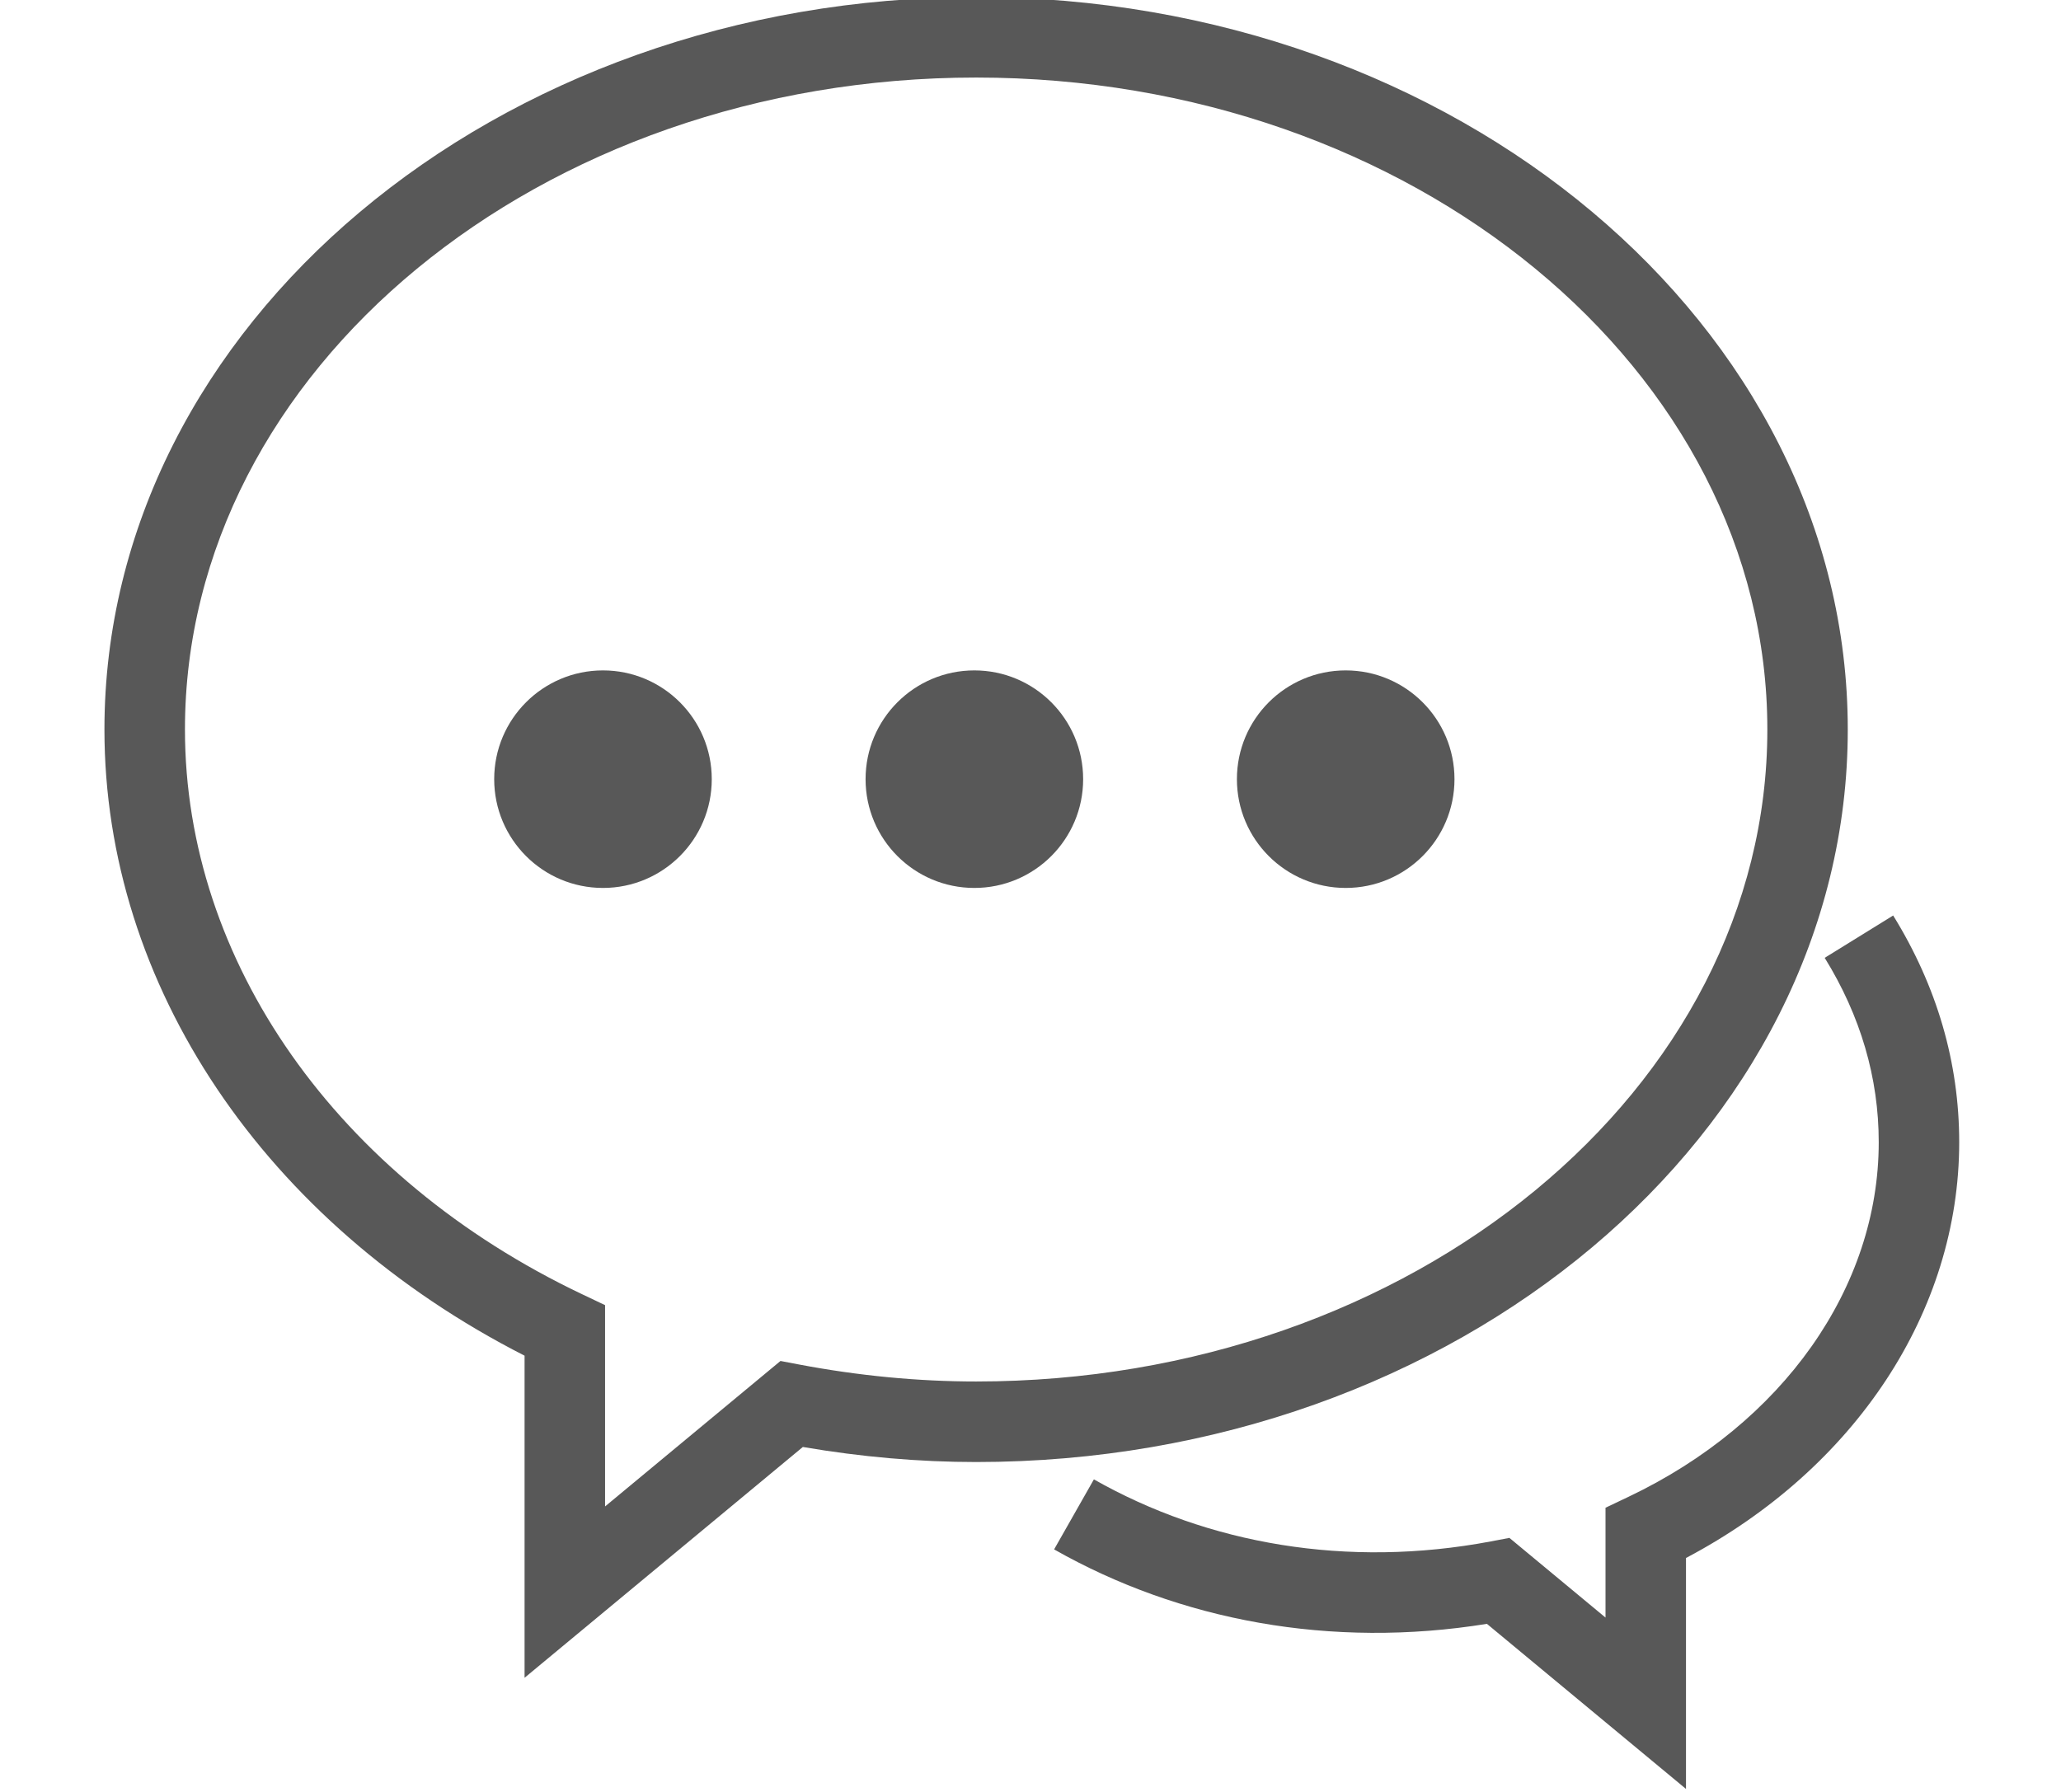 <?xml version="1.0" encoding="utf-8"?>
<!-- Generator: Adobe Illustrator 21.0.0, SVG Export Plug-In . SVG Version: 6.00 Build 0)  -->
<svg version="1.0" id="图层_1" xmlns="http://www.w3.org/2000/svg" xmlns:xlink="http://www.w3.org/1999/xlink" x="0px" y="0px"
	 viewBox="0 0 46 40" enable-background="new 0 0 46 40" xml:space="preserve">
<g>
	<g>
		<path fill="#585858" d="M37.631,39.934l-4.444-3.686c-3.478,0.562-6.861-0.072-9.66-1.662l0.888-1.563
			c2.545,1.446,5.656,1.989,8.859,1.385l0.415-0.079l2.145,1.779v-2.452l0.513-0.244c3.445-1.638,5.585-4.671,5.585-7.915
			c0-1.437-0.406-2.822-1.206-4.116l1.528-0.945c0.978,1.582,1.474,3.285,1.474,5.061c0,3.776-2.322,7.287-6.098,9.281V39.934z"/>
	</g>
	<g>
		<path fill="#585858" d="M11.708,37.452v-7.19c-5.799-2.957-9.377-8.267-9.377-13.977c0-9.015,8.728-16.35,19.455-16.35
			s19.455,7.335,19.455,16.35c0,9.016-8.728,16.351-19.455,16.351c-1.267,0-2.565-0.113-3.867-0.336L11.708,37.452z M21.787,1.731
			c-9.737,0-17.659,6.529-17.659,14.553c0,5.176,3.397,10.007,8.864,12.606l0.513,0.244v4.493l3.915-3.247l0.415,0.079
			c1.331,0.252,2.661,0.379,3.952,0.379c9.737,0,17.659-6.529,17.659-14.554S31.524,1.731,21.787,1.731z"/>
	</g>
	<circle fill="#585858" cx="13.458" cy="17.393" r="2.428"/>
	<circle fill="#585858" cx="21.747" cy="17.393" r="2.428"/>
	<circle fill="#585858" cx="30.035" cy="17.393" r="2.428"/>
</g>
</svg>
